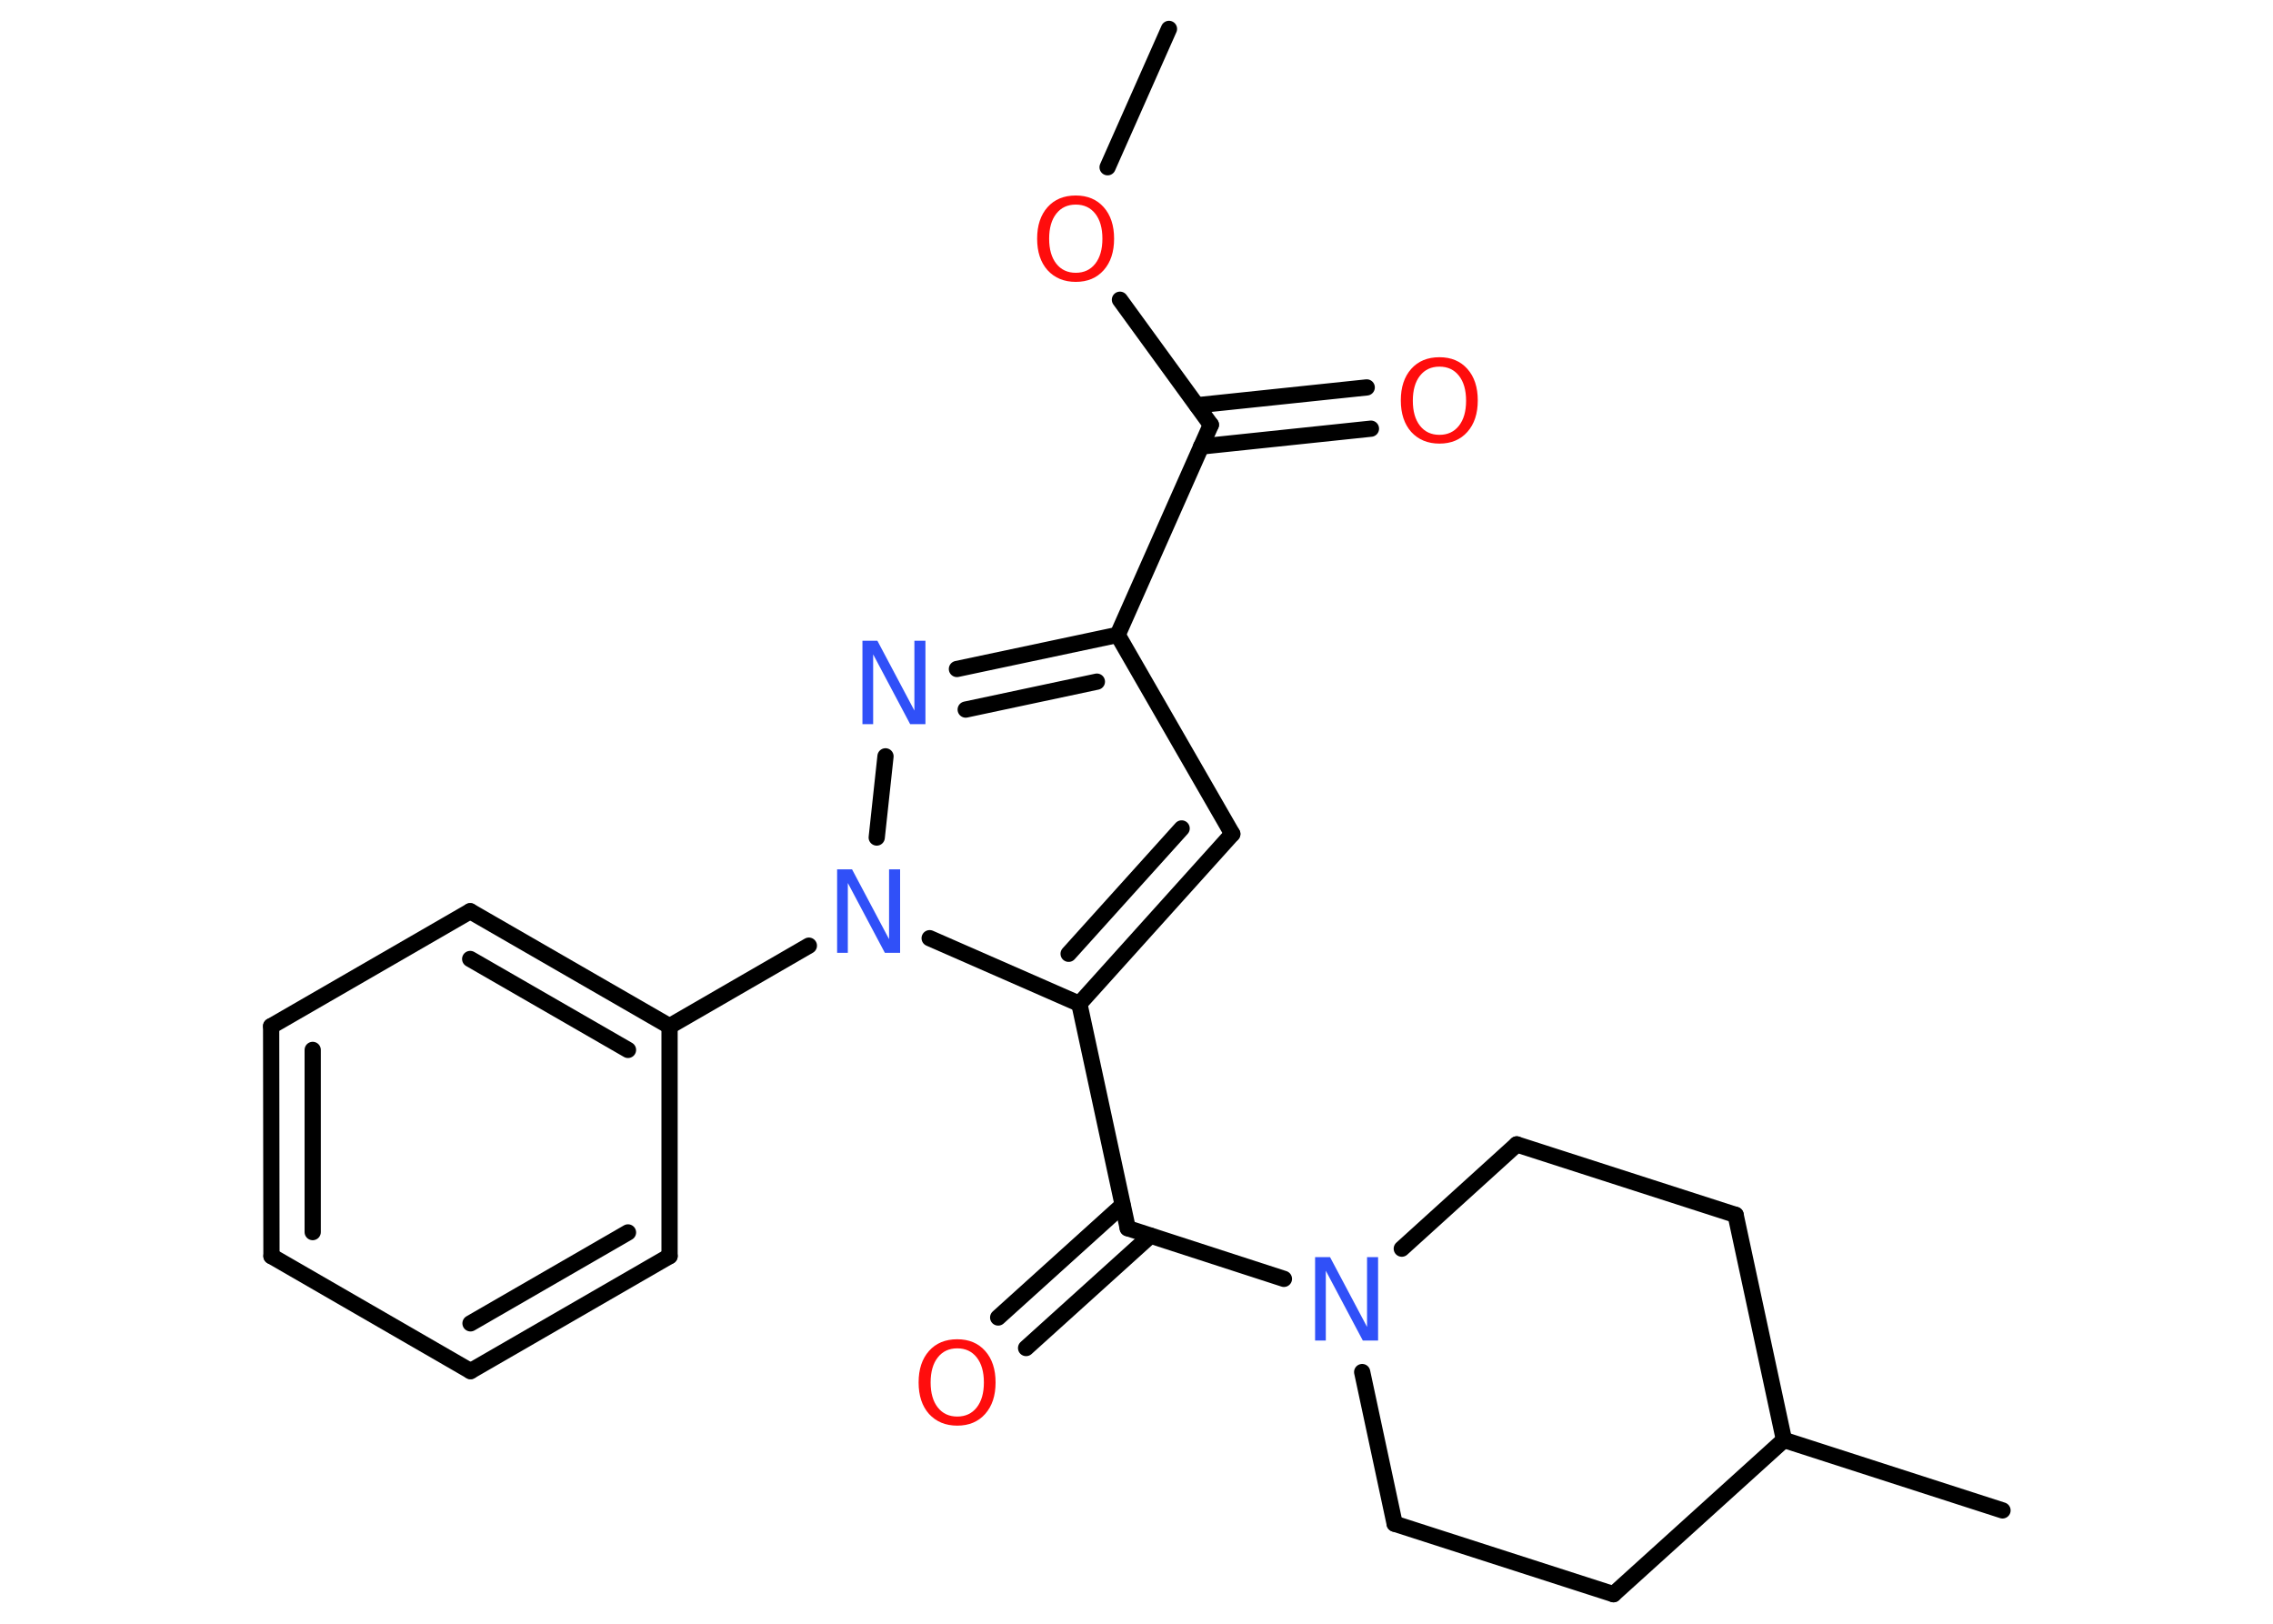 <?xml version='1.0' encoding='UTF-8'?>
<!DOCTYPE svg PUBLIC "-//W3C//DTD SVG 1.1//EN" "http://www.w3.org/Graphics/SVG/1.1/DTD/svg11.dtd">
<svg version='1.2' xmlns='http://www.w3.org/2000/svg' xmlns:xlink='http://www.w3.org/1999/xlink' width='70.0mm' height='50.0mm' viewBox='0 0 70.0 50.0'>
  <desc>Generated by the Chemistry Development Kit (http://github.com/cdk)</desc>
  <g stroke-linecap='round' stroke-linejoin='round' stroke='#000000' stroke-width='.5' fill='#FF0D0D'>
    <rect x='.0' y='.0' width='70.0' height='50.0' fill='#FFFFFF' stroke='none'/>
    <g id='mol1' class='mol'>
      <line id='mol1bnd1' class='bond' x1='36.0' y1='.89' x2='34.11' y2='5.15'/>
      <line id='mol1bnd2' class='bond' x1='34.49' y1='9.23' x2='37.29' y2='13.08'/>
      <g id='mol1bnd3' class='bond'>
        <line x1='36.86' y1='12.48' x2='42.09' y2='11.93'/>
        <line x1='36.99' y1='13.75' x2='42.22' y2='13.2'/>
      </g>
      <line id='mol1bnd4' class='bond' x1='37.29' y1='13.08' x2='34.42' y2='19.55'/>
      <line id='mol1bnd5' class='bond' x1='34.42' y1='19.55' x2='37.95' y2='25.68'/>
      <g id='mol1bnd6' class='bond'>
        <line x1='33.24' y1='30.91' x2='37.95' y2='25.68'/>
        <line x1='32.91' y1='29.37' x2='36.39' y2='25.51'/>
      </g>
      <line id='mol1bnd7' class='bond' x1='33.24' y1='30.91' x2='34.73' y2='37.82'/>
      <g id='mol1bnd8' class='bond'>
        <line x1='35.43' y1='38.05' x2='31.6' y2='41.51'/>
        <line x1='34.57' y1='37.11' x2='30.74' y2='40.57'/>
      </g>
      <line id='mol1bnd9' class='bond' x1='34.73' y1='37.82' x2='39.54' y2='39.38'/>
      <line id='mol1bnd10' class='bond' x1='41.95' y1='42.25' x2='42.95' y2='46.92'/>
      <line id='mol1bnd11' class='bond' x1='42.95' y1='46.92' x2='49.69' y2='49.09'/>
      <line id='mol1bnd12' class='bond' x1='49.69' y1='49.09' x2='54.94' y2='44.34'/>
      <line id='mol1bnd13' class='bond' x1='54.94' y1='44.34' x2='61.67' y2='46.51'/>
      <line id='mol1bnd14' class='bond' x1='54.94' y1='44.34' x2='53.45' y2='37.41'/>
      <line id='mol1bnd15' class='bond' x1='53.45' y1='37.41' x2='46.71' y2='35.24'/>
      <line id='mol1bnd16' class='bond' x1='43.17' y1='38.45' x2='46.71' y2='35.24'/>
      <line id='mol1bnd17' class='bond' x1='33.24' y1='30.91' x2='28.63' y2='28.89'/>
      <line id='mol1bnd18' class='bond' x1='24.91' y1='29.12' x2='20.62' y2='31.6'/>
      <g id='mol1bnd19' class='bond'>
        <line x1='20.62' y1='31.6' x2='14.48' y2='28.06'/>
        <line x1='19.34' y1='32.33' x2='14.48' y2='29.53'/>
      </g>
      <line id='mol1bnd20' class='bond' x1='14.48' y1='28.06' x2='8.35' y2='31.6'/>
      <g id='mol1bnd21' class='bond'>
        <line x1='8.35' y1='31.6' x2='8.36' y2='38.68'/>
        <line x1='9.63' y1='32.33' x2='9.63' y2='37.94'/>
      </g>
      <line id='mol1bnd22' class='bond' x1='8.36' y1='38.68' x2='14.49' y2='42.22'/>
      <g id='mol1bnd23' class='bond'>
        <line x1='14.49' y1='42.22' x2='20.62' y2='38.68'/>
        <line x1='14.49' y1='40.75' x2='19.34' y2='37.95'/>
      </g>
      <line id='mol1bnd24' class='bond' x1='20.62' y1='31.6' x2='20.62' y2='38.68'/>
      <line id='mol1bnd25' class='bond' x1='27.0' y1='25.79' x2='27.27' y2='23.29'/>
      <g id='mol1bnd26' class='bond'>
        <line x1='34.42' y1='19.55' x2='29.47' y2='20.6'/>
        <line x1='33.78' y1='20.99' x2='29.74' y2='21.85'/>
      </g>
      <path id='mol1atm2' class='atom' d='M33.13 6.3q-.38 .0 -.6 .28q-.22 .28 -.22 .77q.0 .49 .22 .77q.22 .28 .6 .28q.38 .0 .6 -.28q.22 -.28 .22 -.77q.0 -.49 -.22 -.77q-.22 -.28 -.6 -.28zM33.13 6.02q.54 .0 .86 .36q.32 .36 .32 .97q.0 .61 -.32 .97q-.32 .36 -.86 .36q-.54 .0 -.87 -.36q-.32 -.36 -.32 -.97q.0 -.61 .32 -.97q.32 -.36 .87 -.36z' stroke='none'/>
      <path id='mol1atm4' class='atom' d='M44.33 11.29q-.38 .0 -.6 .28q-.22 .28 -.22 .77q.0 .49 .22 .77q.22 .28 .6 .28q.38 .0 .6 -.28q.22 -.28 .22 -.77q.0 -.49 -.22 -.77q-.22 -.28 -.6 -.28zM44.33 11.0q.54 .0 .86 .36q.32 .36 .32 .97q.0 .61 -.32 .97q-.32 .36 -.86 .36q-.54 .0 -.87 -.36q-.32 -.36 -.32 -.97q.0 -.61 .32 -.97q.32 -.36 .87 -.36z' stroke='none'/>
      <path id='mol1atm9' class='atom' d='M29.48 41.52q-.38 .0 -.6 .28q-.22 .28 -.22 .77q.0 .49 .22 .77q.22 .28 .6 .28q.38 .0 .6 -.28q.22 -.28 .22 -.77q.0 -.49 -.22 -.77q-.22 -.28 -.6 -.28zM29.48 41.24q.54 .0 .86 .36q.32 .36 .32 .97q.0 .61 -.32 .97q-.32 .36 -.86 .36q-.54 .0 -.87 -.36q-.32 -.36 -.32 -.97q.0 -.61 .32 -.97q.32 -.36 .87 -.36z' stroke='none'/>
      <path id='mol1atm10' class='atom' d='M40.49 38.71h.47l1.14 2.15v-2.15h.34v2.57h-.47l-1.14 -2.15v2.15h-.33v-2.57z' stroke='none' fill='#3050F8'/>
      <path id='mol1atm17' class='atom' d='M25.77 26.77h.47l1.14 2.15v-2.15h.34v2.57h-.47l-1.14 -2.15v2.15h-.33v-2.57z' stroke='none' fill='#3050F8'/>
      <path id='mol1atm24' class='atom' d='M26.55 19.73h.47l1.14 2.15v-2.15h.34v2.57h-.47l-1.14 -2.15v2.15h-.33v-2.57z' stroke='none' fill='#3050F8'/>
    </g>
  </g>
</svg>
